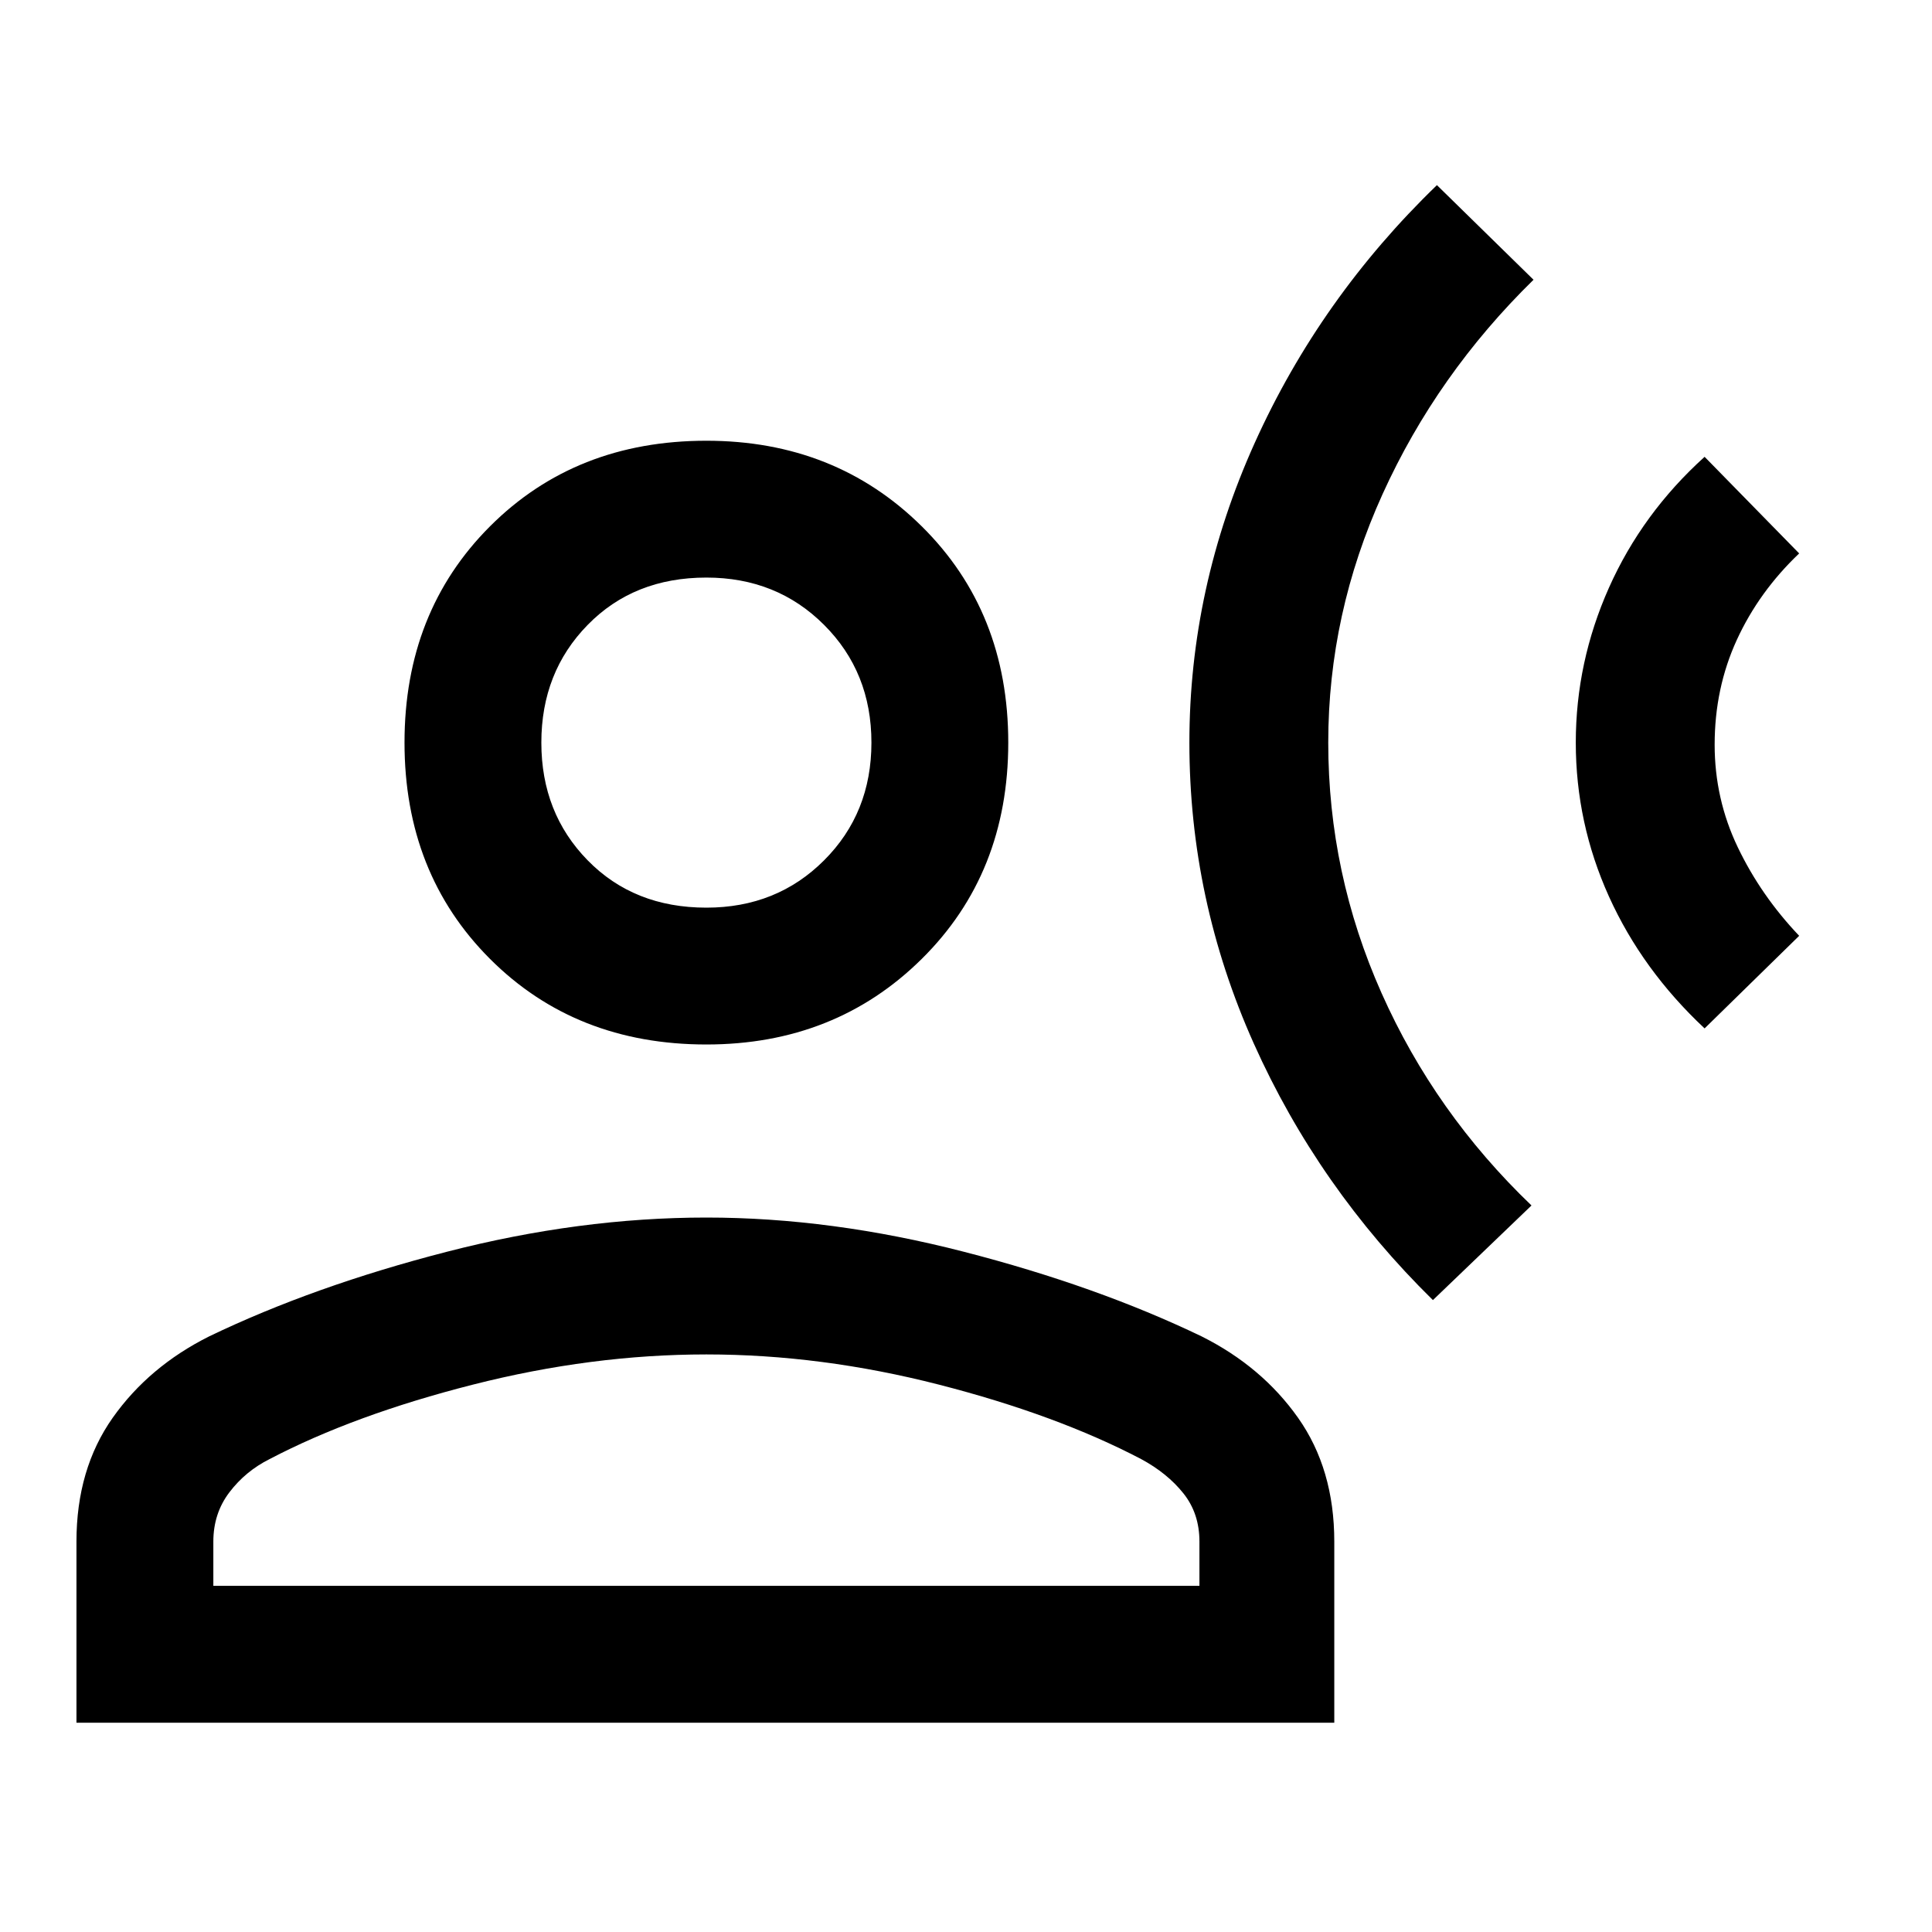 <svg xmlns="http://www.w3.org/2000/svg" height="40" width="40"><path d="M29.667 26.917q-2.375-2.334-3.709-5.313-1.333-2.979-1.333-6.229 0-3.208 1.354-6.208t3.771-5.334l2 1.959q-2 1.958-3.125 4.437T27.5 15.375q0 2.708 1.104 5.187 1.104 2.48 3.104 4.396Zm5.625-5.625q-1.292-1.209-1.98-2.73-.687-1.52-.687-3.187 0-1.667.687-3.208.688-1.542 1.98-2.709l1.958 2q-.833.792-1.292 1.792-.458 1-.458 2.167 0 1.125.479 2.125t1.271 1.833Zm-20.667.333q-2.708 0-4.479-1.771t-1.771-4.479q0-2.708 1.771-4.479t4.479-1.771q2.667 0 4.458 1.771 1.792 1.771 1.792 4.479t-1.792 4.479q-1.791 1.771-4.458 1.771ZM1.583 35.667v-3.75q0-1.5.75-2.563.75-1.062 2-1.687 2.167-1.042 4.917-1.75 2.75-.709 5.375-.709 2.583 0 5.333.709 2.75.708 4.917 1.75 1.25.625 2 1.687.75 1.063.75 2.563v3.75Zm2.834-2.834h20.416v-.916q0-.584-.333-1-.333-.417-.875-.709-1.75-.916-4.187-1.541-2.438-.625-4.813-.625-2.375 0-4.833.625-2.459.625-4.209 1.541-.5.25-.833.688-.333.437-.333 1.021Zm10.208-14.041q1.458 0 2.437-.98.98-.979.98-2.437 0-1.458-.98-2.437-.979-.98-2.437-.98-1.5 0-2.458.98-.959.979-.959 2.437 0 1.458.959 2.437.958.98 2.458.98Zm0-3.417Zm0 17.458Z"/></svg>